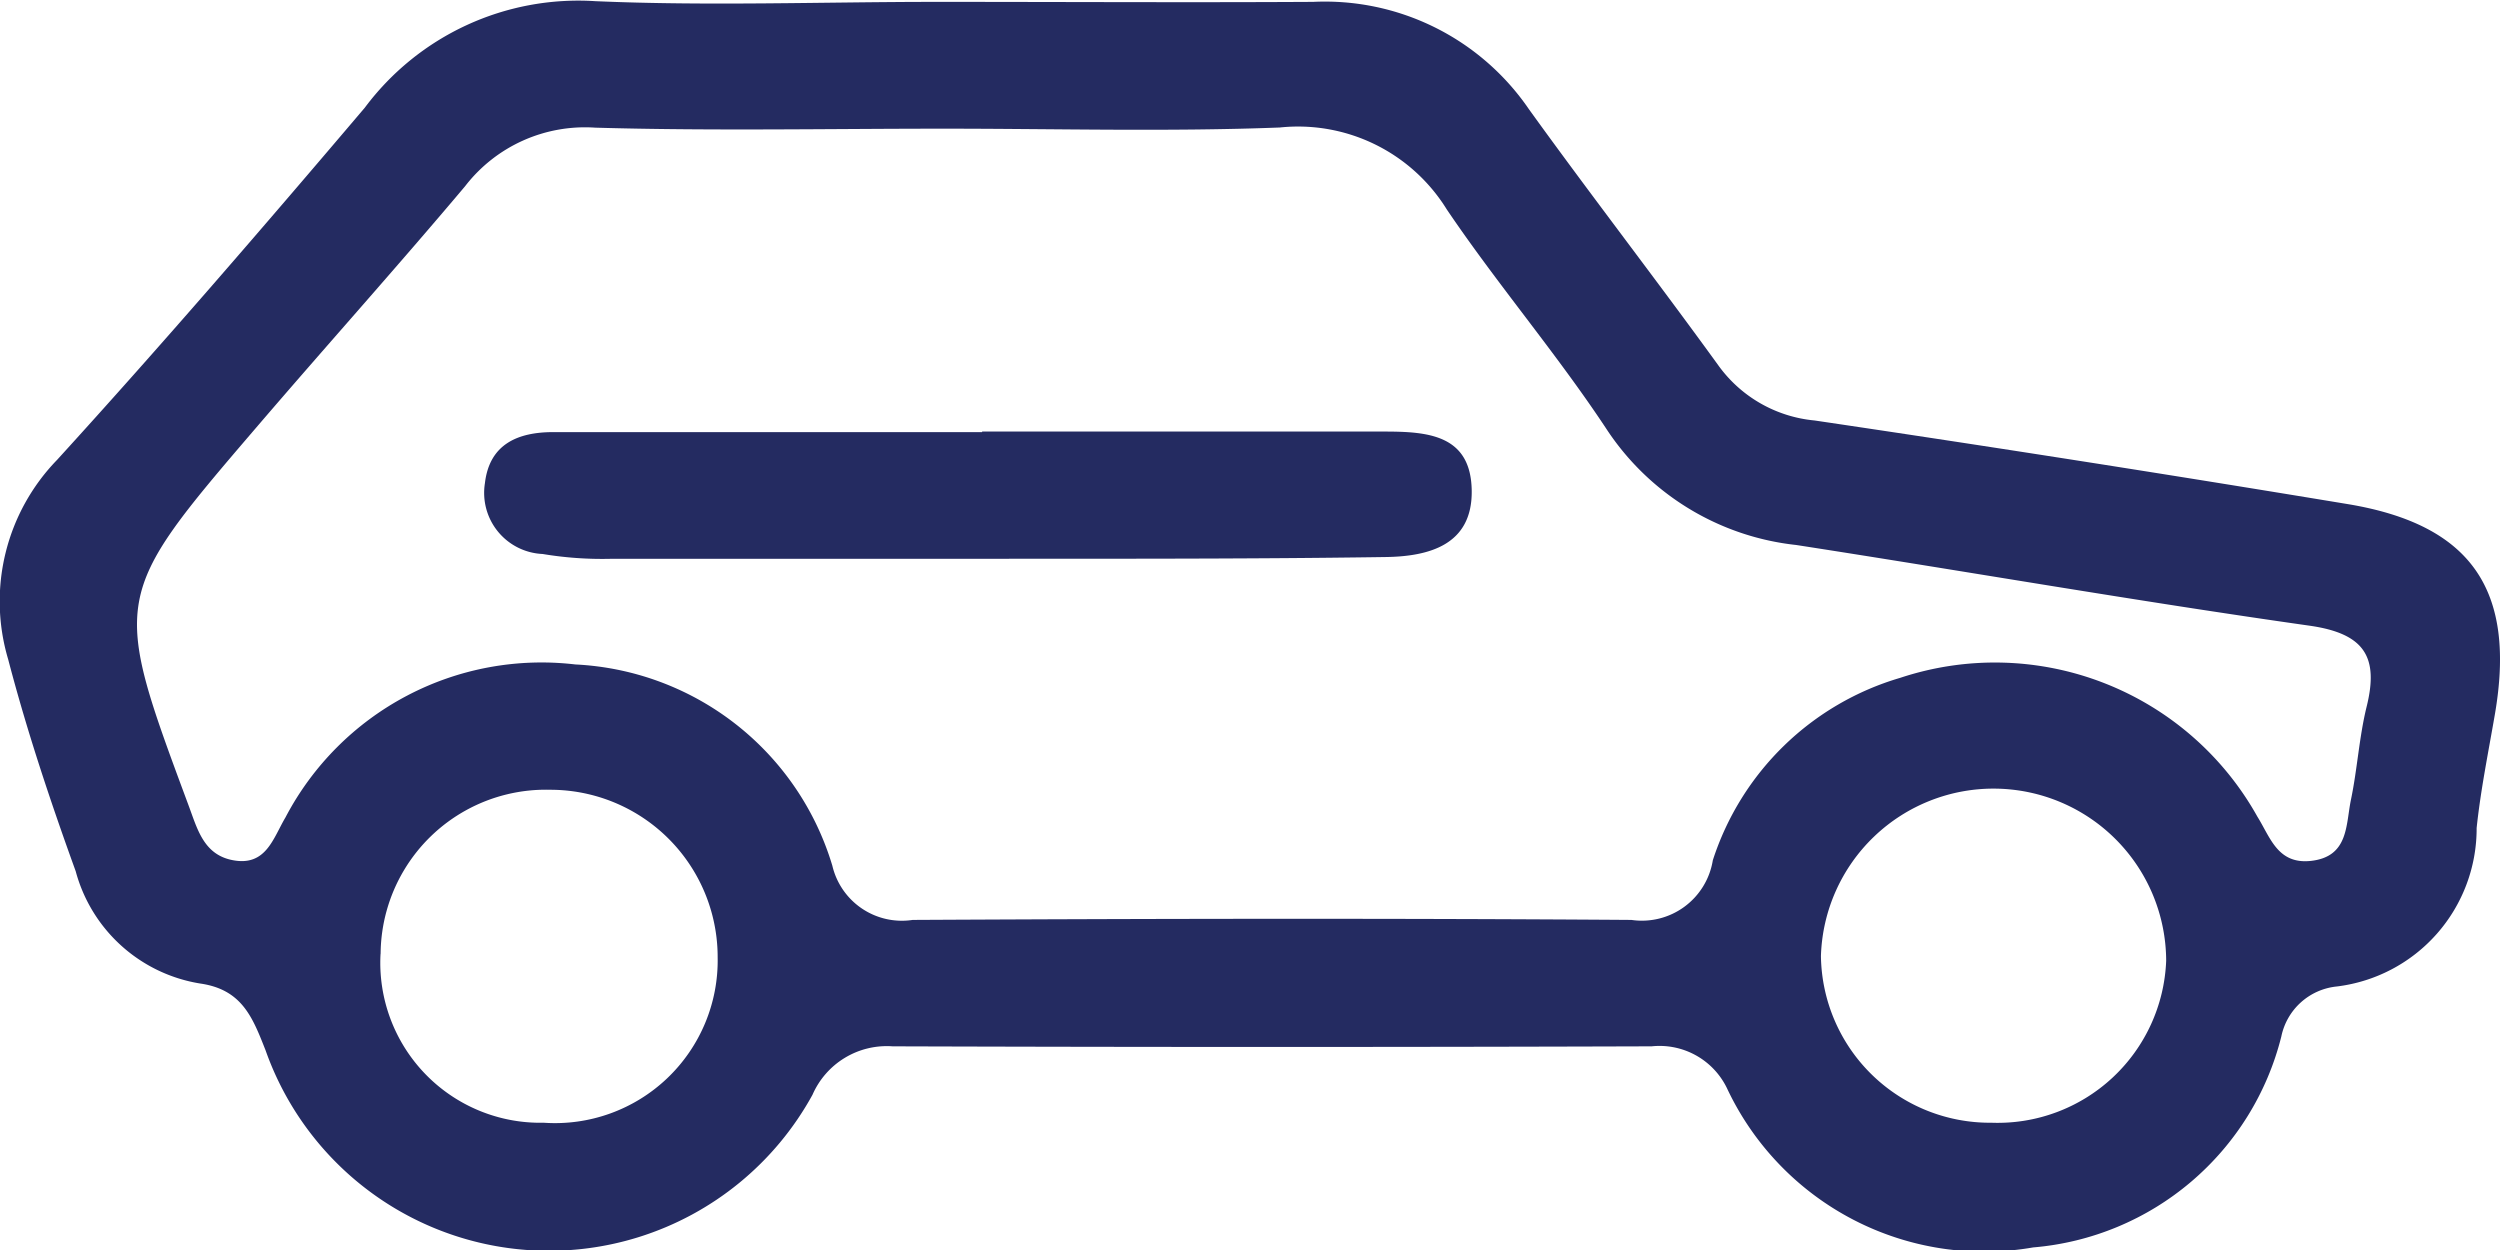 <svg xmlns="http://www.w3.org/2000/svg" width="32" height="16" viewBox="0 0 32 16"><g transform="translate(-355.045 -331.222)"><path d="M367.038,331.246c1.605,0,3.21.009,4.815,0a3.164,3.164,0,0,1,2.763,1.375c.793,1.1,1.625,2.175,2.421,3.274a1.713,1.713,0,0,0,1.234.709q3.416.506,6.822,1.07c1.591.263,2.162,1.106,1.885,2.7-.083.481-.181.962-.232,1.446a2.037,2.037,0,0,1-1.79,2.029.807.807,0,0,0-.71.64,3.582,3.582,0,0,1-3.177,2.7,3.638,3.638,0,0,1-3.909-2.017.959.959,0,0,0-.973-.557q-4.858.016-9.717,0a1.038,1.038,0,0,0-1.025.62,3.847,3.847,0,0,1-7-.567c-.166-.421-.3-.78-.838-.857a1.976,1.976,0,0,1-1.593-1.437c-.323-.892-.626-1.8-.864-2.711a2.6,2.6,0,0,1,.626-2.555c1.344-1.475,2.647-2.987,3.938-4.507a3.409,3.409,0,0,1,2.95-1.364C364.117,331.3,365.58,331.246,367.038,331.246Zm.091,1.623c-1.489,0-2.979.03-4.466-.013a1.938,1.938,0,0,0-1.665.75c-.876,1.04-1.785,2.052-2.669,3.084-1.864,2.175-1.86,2.177-.87,4.842.112.3.192.629.564.7.428.083.518-.282.676-.547a3.7,3.7,0,0,1,3.71-1.958,3.618,3.618,0,0,1,3.29,2.576.914.914,0,0,0,1.028.694c3.065-.016,6.13-.022,9.2,0a.92.92,0,0,0,1.042-.763,3.581,3.581,0,0,1,2.4-2.336,3.847,3.847,0,0,1,4.571,1.778c.164.262.258.609.679.566.491-.051.451-.461.518-.783.082-.393.105-.8.2-1.188.16-.642-.026-.941-.735-1.041-2.193-.311-4.376-.693-6.565-1.032a3.336,3.336,0,0,1-2.436-1.495c-.637-.962-1.393-1.847-2.037-2.8a2.239,2.239,0,0,0-2.138-1.049C369.992,332.909,368.56,332.869,367.13,332.869Zm13.406,12.724a2.159,2.159,0,0,0,2.237-2.072,2.21,2.21,0,0,0-4.419-.061A2.163,2.163,0,0,0,380.536,345.593Zm-20.619-2.162a2.048,2.048,0,0,0,2.089,2.162,2.082,2.082,0,0,0,2.226-2.118,2.142,2.142,0,0,0-2.142-2.144A2.115,2.115,0,0,0,359.917,343.431Z" fill="#242b61"/><path d="M370.113,338.919c1.713,0,3.425,0,5.138,0,.556,0,1.119.034,1.128.757.009.7-.556.841-1.1.849-1.887.028-3.774.02-5.66.023-1.423,0-2.845,0-4.268,0a4.639,4.639,0,0,1-.865-.062.783.783,0,0,1-.738-.906c.058-.5.42-.654.876-.654h5.487Z" transform="translate(-2.496 -2.173)" fill="#242b61"/></g></svg>